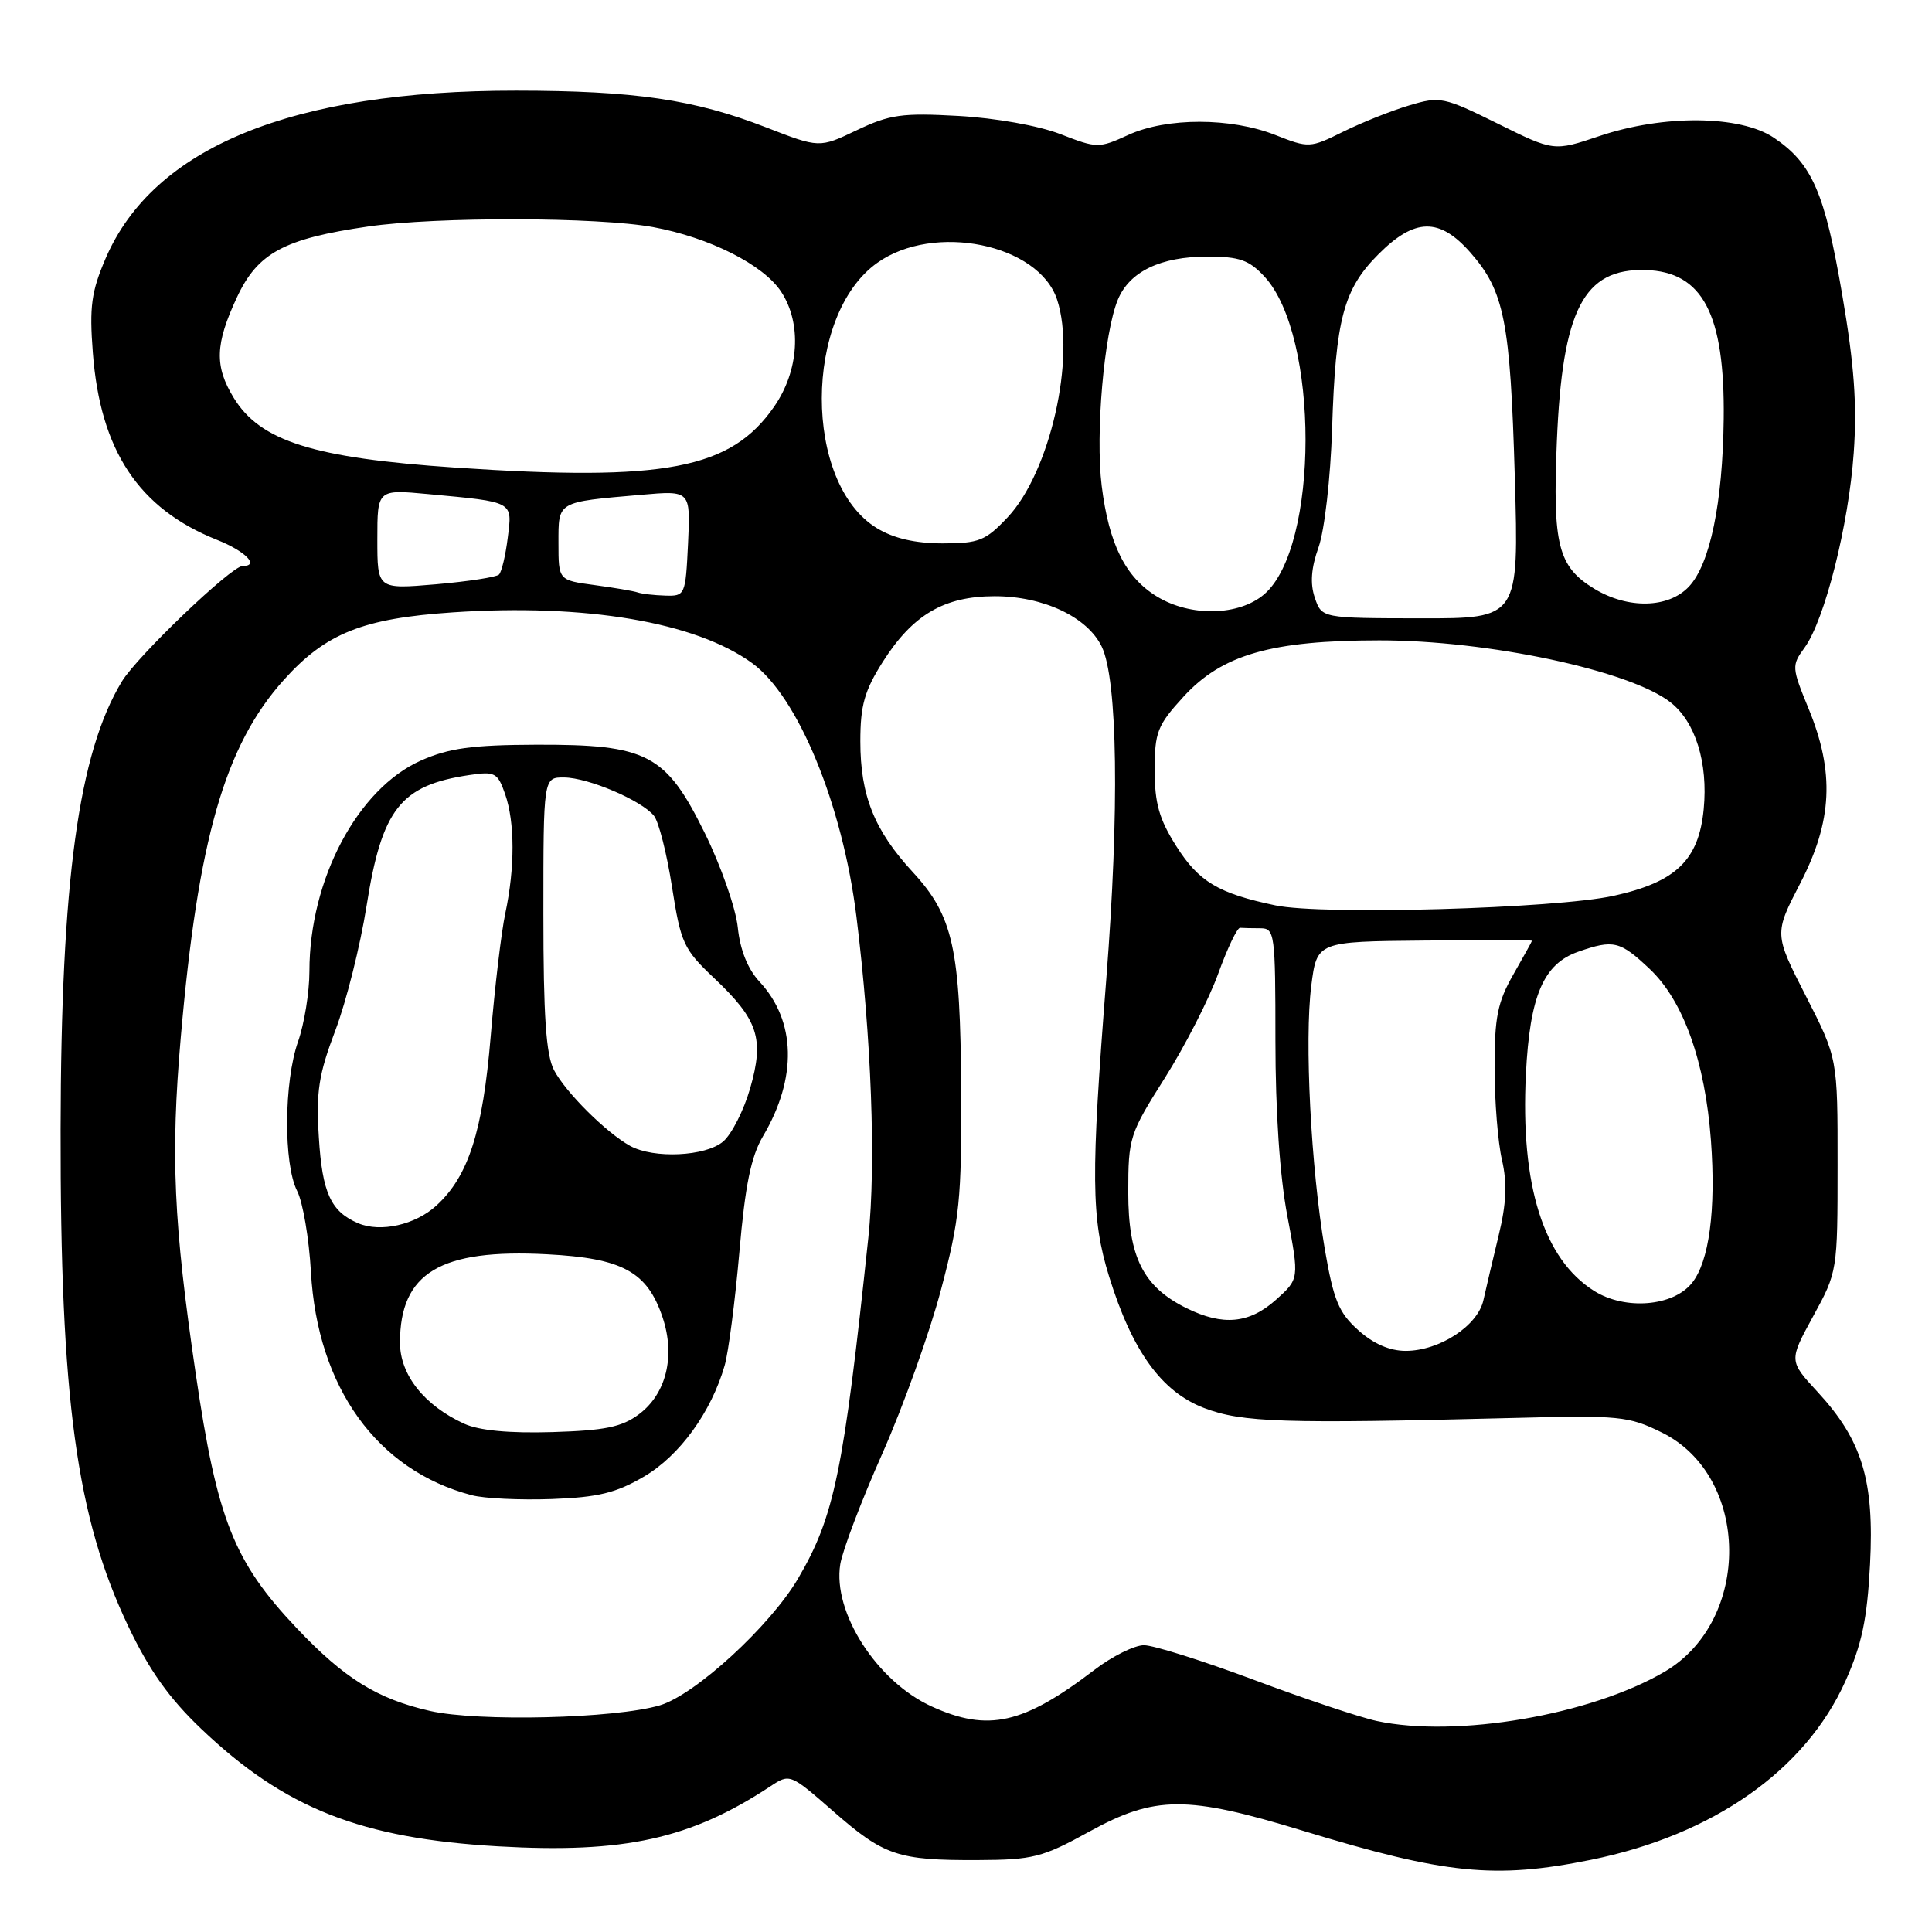 <?xml version="1.0" encoding="UTF-8" standalone="no"?>
<!DOCTYPE svg PUBLIC "-//W3C//DTD SVG 1.1//EN" "http://www.w3.org/Graphics/SVG/1.1/DTD/svg11.dtd" >
<svg xmlns="http://www.w3.org/2000/svg" xmlns:xlink="http://www.w3.org/1999/xlink" version="1.1" viewBox="0 0 256 256">
 <g >
 <path fill="currentColor"
d=" M 210.79 246.44 C 227.00 243.16 239.22 234.58 244.53 222.76 C 246.70 217.91 247.41 214.58 247.79 207.29 C 248.37 196.18 246.75 190.85 240.86 184.46 C 237.03 180.31 237.03 180.31 240.26 174.40 C 243.47 168.54 243.49 168.41 243.49 154.36 C 243.50 140.22 243.50 140.22 239.29 131.98 C 235.08 123.74 235.08 123.74 238.54 117.05 C 242.81 108.80 243.12 102.33 239.64 93.88 C 237.41 88.45 237.39 88.18 239.11 85.83 C 241.78 82.16 244.96 69.58 245.63 60.00 C 246.08 53.65 245.70 48.35 244.11 39.08 C 241.79 25.51 240.12 21.67 235.05 18.25 C 230.60 15.26 220.44 15.16 211.92 18.03 C 205.89 20.06 205.89 20.06 198.44 16.37 C 191.30 12.84 190.81 12.74 186.74 13.96 C 184.41 14.65 180.47 16.22 178.00 17.44 C 173.58 19.63 173.42 19.63 169.00 17.89 C 163.10 15.56 154.59 15.55 149.50 17.88 C 145.60 19.66 145.37 19.66 140.51 17.77 C 137.61 16.65 131.94 15.64 127.01 15.36 C 119.53 14.94 117.90 15.17 113.53 17.25 C 108.57 19.62 108.57 19.62 101.47 16.86 C 91.97 13.17 84.08 12.02 68.38 12.01 C 38.71 11.99 20.33 19.51 13.99 34.25 C 12.11 38.63 11.83 40.62 12.30 46.72 C 13.28 59.71 18.37 67.39 28.75 71.53 C 32.53 73.03 34.45 75.00 32.14 75.00 C 30.67 75.00 18.22 86.91 16.16 90.28 C 10.41 99.73 8.08 116.76 8.03 149.64 C 7.98 185.37 10.13 201.10 17.01 215.52 C 19.79 221.35 22.43 225.05 26.67 229.09 C 37.73 239.62 47.80 243.60 66.00 244.65 C 82.73 245.61 91.50 243.68 102.09 236.69 C 104.65 235.00 104.71 235.02 110.39 239.99 C 117.14 245.90 118.95 246.51 129.52 246.47 C 136.86 246.44 138.11 246.13 144.30 242.72 C 153.07 237.90 157.22 237.88 172.69 242.60 C 191.56 248.35 198.09 249.01 210.79 246.44 Z  M 182.43 228.04 C 180.20 227.56 172.85 225.10 166.12 222.58 C 159.38 220.06 152.84 218.00 151.58 218.00 C 150.33 218.00 147.38 219.46 145.04 221.25 C 135.59 228.47 130.94 229.52 123.46 226.12 C 116.20 222.82 110.31 213.65 111.34 207.27 C 111.64 205.43 114.15 198.82 116.93 192.57 C 119.70 186.32 123.20 176.55 124.70 170.85 C 127.16 161.54 127.43 158.89 127.36 144.50 C 127.26 125.70 126.31 121.37 120.95 115.56 C 115.85 110.03 114.00 105.42 114.00 98.23 C 114.00 93.47 114.55 91.52 116.98 87.69 C 120.94 81.45 125.10 79.01 131.79 79.00 C 138.24 79.00 144.07 81.74 145.98 85.67 C 148.10 90.05 148.34 107.38 146.59 129.72 C 144.53 155.91 144.58 161.45 146.96 169.14 C 150.02 179.03 153.91 184.42 159.55 186.57 C 164.58 188.49 170.04 188.67 200.50 187.89 C 214.57 187.52 215.79 187.64 220.19 189.81 C 231.93 195.59 232.15 214.73 220.56 221.52 C 210.76 227.26 192.97 230.30 182.43 228.04 Z  M 56.99 226.71 C 49.99 225.12 45.61 222.40 39.29 215.71 C 30.98 206.93 28.77 201.36 25.93 182.00 C 23.00 162.11 22.60 153.08 23.95 137.50 C 26.23 111.19 29.80 98.77 37.61 90.09 C 43.17 83.90 48.08 81.94 60.00 81.14 C 77.60 79.96 92.14 82.42 99.64 87.85 C 105.73 92.26 111.64 106.61 113.48 121.44 C 115.47 137.47 116.09 154.26 115.06 164.00 C 111.77 195.09 110.56 200.95 105.75 209.16 C 102.06 215.45 92.10 224.59 87.42 225.97 C 81.48 227.72 63.38 228.16 56.99 226.71 Z  M 85.34 195.65 C 90.06 192.88 94.24 187.12 96.02 180.94 C 96.53 179.17 97.40 172.41 97.97 165.92 C 98.74 157.04 99.51 153.25 101.11 150.54 C 105.66 142.83 105.48 135.28 100.64 130.08 C 99.08 128.40 98.07 125.88 97.76 122.89 C 97.50 120.36 95.53 114.73 93.39 110.39 C 88.22 99.90 85.79 98.63 71.01 98.68 C 62.57 98.71 59.49 99.13 55.79 100.77 C 47.39 104.49 41.00 116.54 41.00 128.69 C 41.00 131.47 40.32 135.66 39.50 138.00 C 37.62 143.32 37.55 154.22 39.37 157.80 C 40.13 159.28 40.95 164.11 41.20 168.52 C 42.05 183.84 49.96 194.83 62.50 198.12 C 64.15 198.56 68.93 198.78 73.12 198.63 C 79.26 198.40 81.62 197.83 85.34 195.65 Z  M 179.97 176.25 C 177.38 173.93 176.70 172.26 175.54 165.50 C 173.70 154.72 172.84 137.81 173.75 130.63 C 174.50 124.76 174.50 124.76 188.75 124.63 C 196.59 124.56 203.00 124.57 203.00 124.65 C 203.00 124.73 201.88 126.75 200.51 129.15 C 198.43 132.80 198.03 134.80 198.04 141.50 C 198.04 145.90 198.48 151.39 199.02 153.70 C 199.72 156.76 199.61 159.47 198.58 163.70 C 197.81 166.89 196.90 170.75 196.56 172.28 C 195.81 175.68 190.74 178.99 186.27 179.00 C 184.14 179.00 181.98 178.06 179.97 176.25 Z  M 157.22 173.34 C 151.48 170.51 149.50 166.57 149.50 158.00 C 149.50 150.75 149.66 150.24 154.35 142.83 C 157.02 138.60 160.20 132.39 161.42 129.01 C 162.64 125.63 163.95 122.90 164.32 122.94 C 164.69 122.97 165.90 123.00 167.00 123.00 C 168.91 123.00 169.00 123.67 169.00 137.89 C 169.00 147.29 169.58 155.86 170.58 161.12 C 172.16 169.46 172.16 169.46 169.07 172.23 C 165.53 175.39 162.05 175.72 157.22 173.34 Z  M 211.24 171.06 C 204.53 166.85 201.45 157.08 202.19 142.31 C 202.71 131.93 204.52 127.71 209.12 126.11 C 213.81 124.47 214.65 124.67 218.60 128.40 C 223.06 132.61 225.94 140.67 226.71 151.12 C 227.39 160.35 226.47 167.19 224.18 170.02 C 221.67 173.12 215.34 173.63 211.24 171.06 Z  M 169.00 119.97 C 161.44 118.38 158.85 116.84 155.87 112.13 C 153.60 108.55 153.00 106.45 153.00 102.05 C 153.00 97.02 153.35 96.11 156.81 92.33 C 161.92 86.74 168.43 84.86 182.75 84.85 C 197.17 84.84 215.99 88.85 221.36 93.07 C 224.66 95.66 226.34 101.08 225.75 107.21 C 225.10 113.97 222.08 116.88 213.82 118.70 C 206.09 120.40 175.19 121.28 169.00 119.97 Z  M 174.22 79.20 C 173.58 77.33 173.73 75.27 174.72 72.50 C 175.51 70.26 176.30 63.36 176.51 56.83 C 176.97 42.27 178.02 38.31 182.66 33.68 C 187.47 28.86 190.74 28.80 194.84 33.47 C 199.34 38.59 200.12 42.56 200.72 63.23 C 201.26 81.95 201.26 81.95 188.20 81.93 C 175.14 81.91 175.14 81.91 174.22 79.20 Z  M 153.30 79.04 C 149.13 76.50 146.94 72.11 145.98 64.38 C 145.13 57.50 146.29 44.13 148.12 39.71 C 149.67 35.98 153.78 34.00 160.00 34.00 C 164.23 34.00 165.51 34.45 167.55 36.65 C 174.82 44.49 174.80 72.48 167.52 78.74 C 164.17 81.62 157.76 81.76 153.30 79.04 Z  M 211.23 78.00 C 206.45 75.08 205.72 72.21 206.29 58.50 C 207.02 41.01 209.84 35.55 218.05 35.78 C 225.61 36.00 228.56 41.60 228.40 55.50 C 228.27 66.65 226.59 74.75 223.79 77.73 C 221.07 80.61 215.71 80.73 211.23 78.00 Z  M 84.50 78.50 C 83.95 78.31 81.36 77.87 78.75 77.52 C 74.00 76.88 74.00 76.88 74.00 71.96 C 74.00 66.38 73.72 66.54 85.00 65.56 C 91.50 64.99 91.50 64.99 91.17 72.00 C 90.84 78.86 90.78 79.00 88.17 78.92 C 86.70 78.88 85.05 78.69 84.50 78.50 Z  M 50.00 71.46 C 50.00 64.84 50.00 64.84 56.75 65.47 C 68.18 66.54 67.89 66.38 67.28 71.25 C 66.99 73.59 66.47 75.78 66.12 76.13 C 65.78 76.47 62.01 77.05 57.75 77.42 C 50.00 78.08 50.00 78.08 50.00 71.46 Z  M 116.19 69.98 C 106.44 64.03 106.47 41.78 116.24 34.83 C 123.75 29.48 137.63 32.32 140.07 39.70 C 142.59 47.35 139.13 62.59 133.52 68.54 C 130.59 71.65 129.73 72.00 124.88 72.00 C 121.25 71.99 118.42 71.34 116.19 69.98 Z  M 60.34 61.96 C 41.52 60.69 34.48 58.47 30.96 52.70 C 28.41 48.52 28.50 45.61 31.39 39.41 C 34.14 33.51 37.62 31.63 48.80 30.01 C 57.84 28.70 79.26 28.75 86.53 30.09 C 94.01 31.47 101.17 35.08 103.51 38.66 C 106.27 42.86 105.89 49.11 102.58 53.88 C 96.84 62.17 88.17 63.83 60.34 61.96 Z  M 61.50 188.65 C 56.22 186.23 53.00 182.17 53.00 177.91 C 53.00 168.66 58.34 165.45 72.50 166.20 C 82.50 166.72 85.77 168.51 87.80 174.57 C 89.51 179.69 88.29 184.69 84.66 187.40 C 82.40 189.09 80.17 189.55 73.18 189.76 C 67.44 189.93 63.48 189.55 61.50 188.65 Z  M 47.47 162.09 C 43.84 160.55 42.70 158.07 42.25 150.71 C 41.87 144.65 42.22 142.39 44.43 136.55 C 45.88 132.73 47.74 125.30 48.57 120.05 C 50.60 107.19 53.05 104.06 62.18 102.70 C 65.58 102.19 65.94 102.38 66.93 105.22 C 68.23 108.96 68.24 114.96 66.96 121.00 C 66.43 123.47 65.56 130.81 65.02 137.31 C 63.97 149.94 62.08 155.84 57.84 159.73 C 55.05 162.30 50.43 163.34 47.47 162.09 Z  M 83.50 151.84 C 80.33 150.09 74.96 144.75 73.41 141.80 C 72.35 139.76 72.00 134.67 72.00 121.05 C 72.00 103.00 72.00 103.00 74.75 103.02 C 77.95 103.05 84.98 106.04 86.65 108.09 C 87.28 108.87 88.36 113.10 89.04 117.50 C 90.21 124.97 90.57 125.77 94.61 129.59 C 100.48 135.14 101.29 137.62 99.40 144.21 C 98.56 147.12 96.95 150.29 95.83 151.25 C 93.50 153.24 86.63 153.56 83.50 151.84 Z "/>
</g>
</svg>